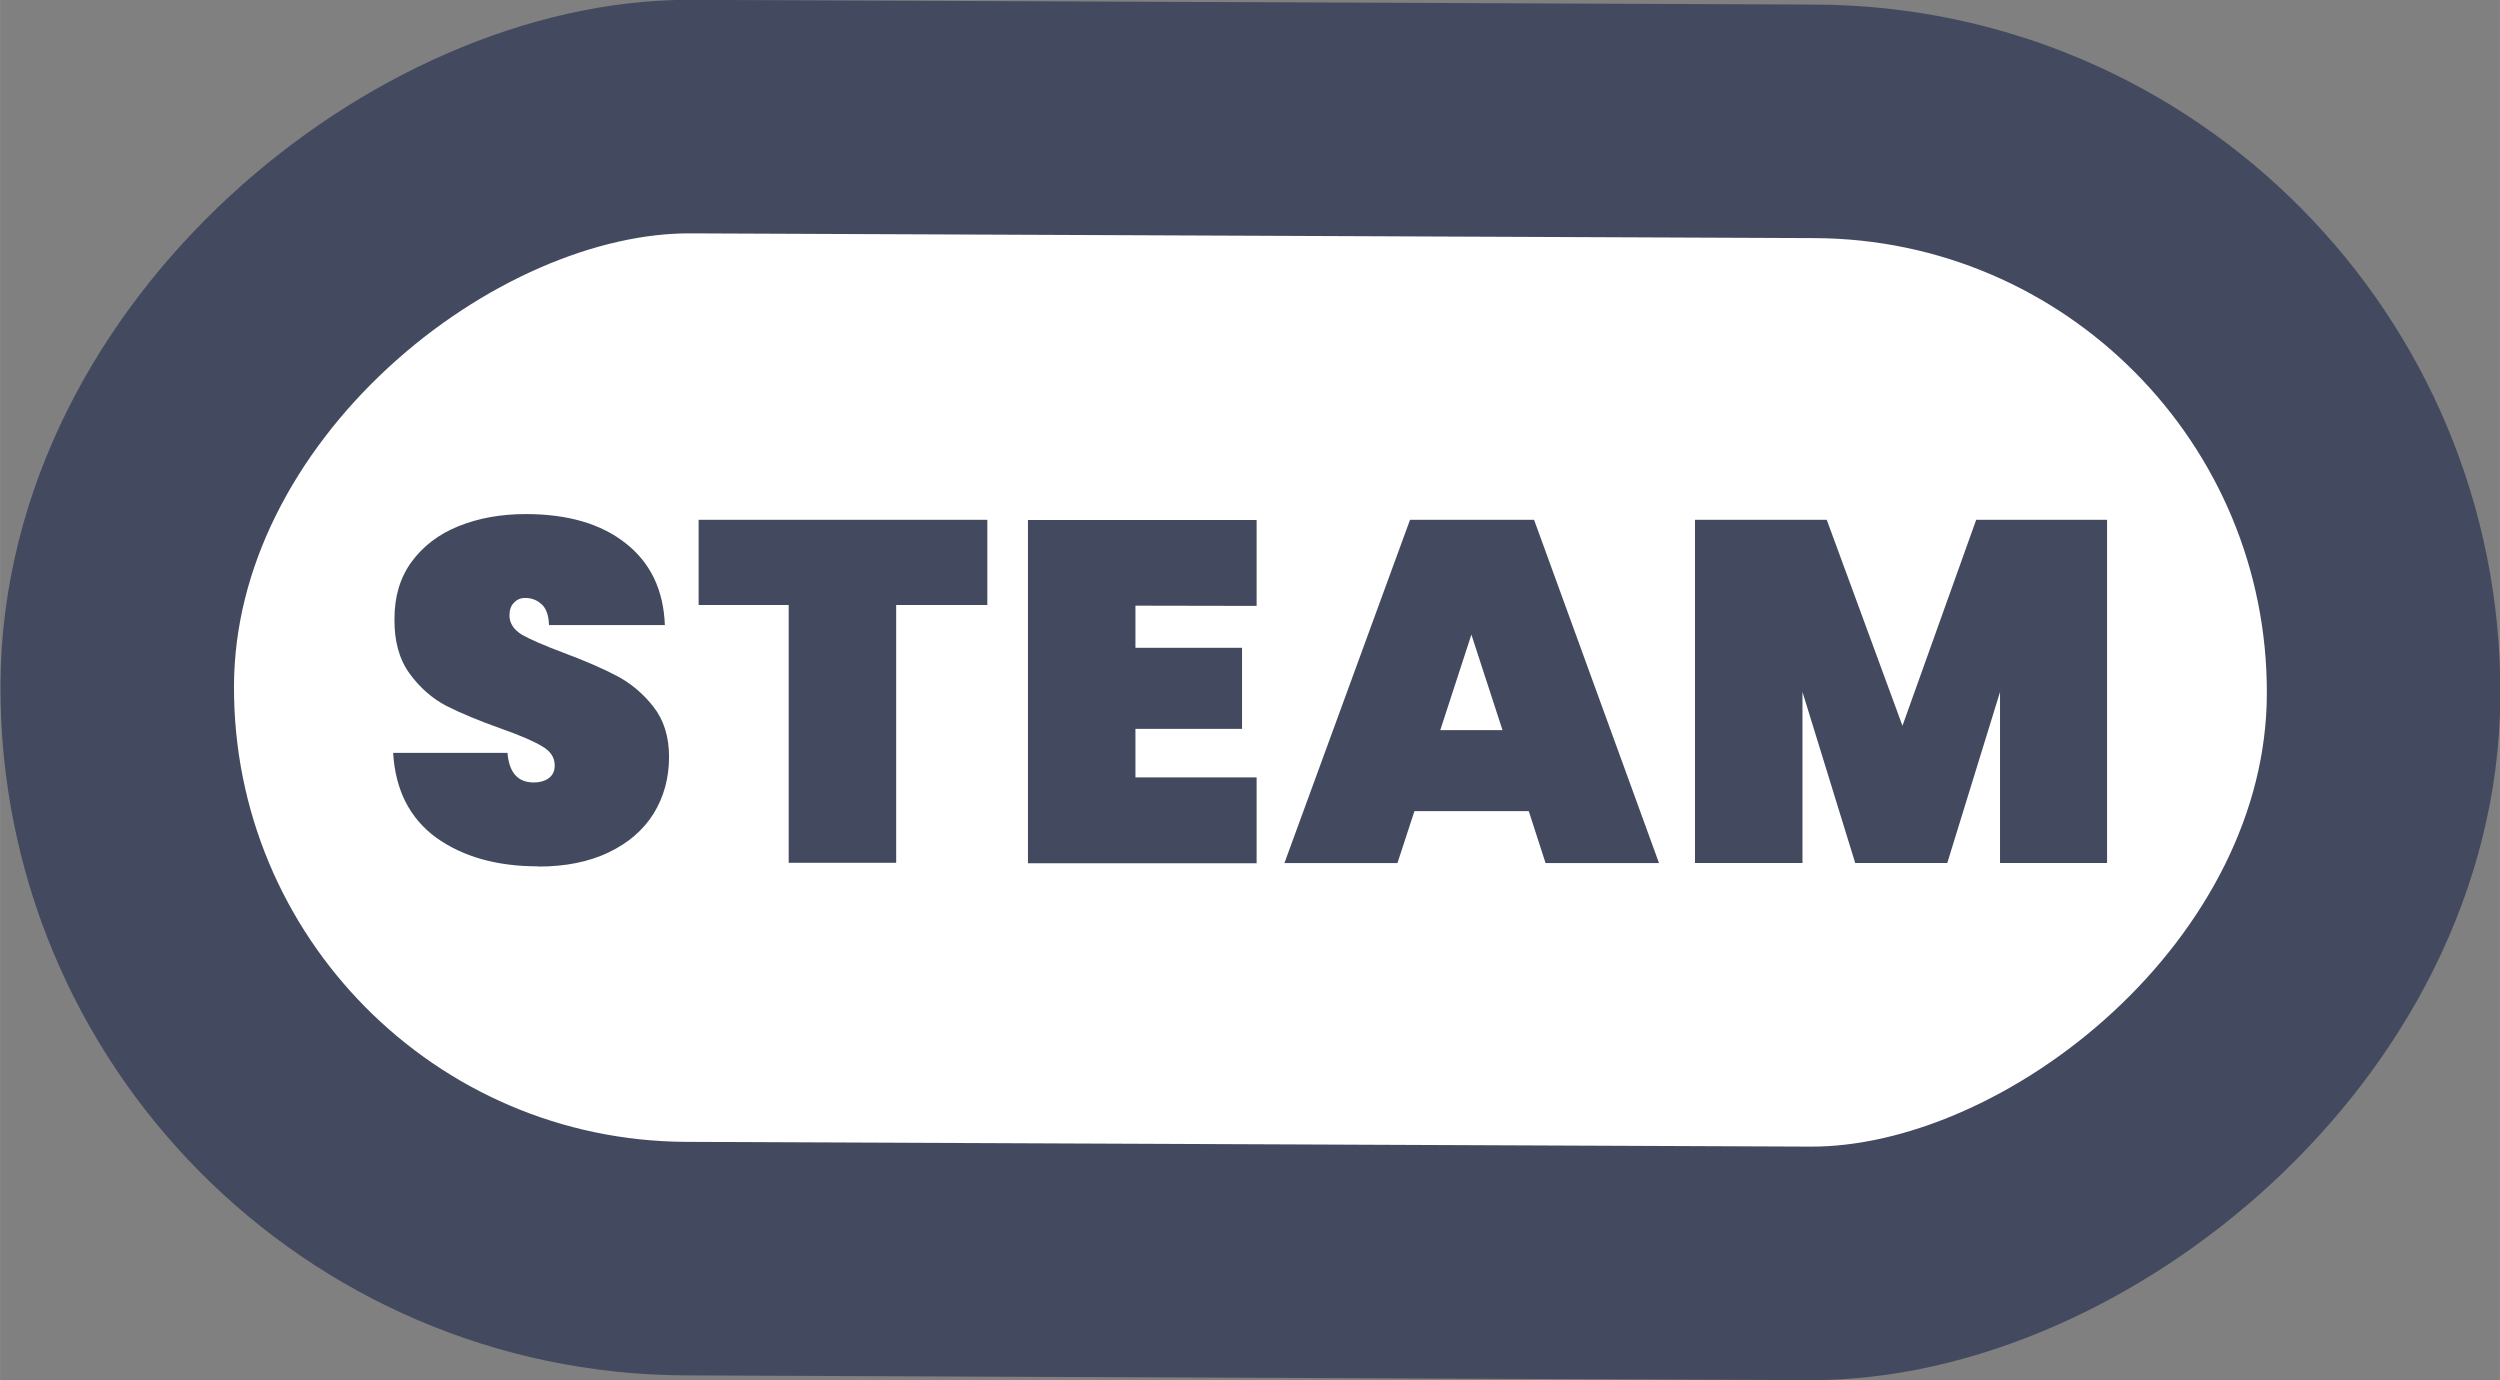 <?xml version="1.0" encoding="UTF-8" standalone="no"?>
<!-- Created with Inkscape (http://www.inkscape.org/) -->

<svg
   width="42.806"
   height="23.636"
   viewBox="0 0 11.326 6.254"
   version="1.1"
   id="svg1"
   xml:space="preserve"
   xmlns:xlink="http://www.w3.org/1999/xlink"
   xmlns="http://www.w3.org/2000/svg"
   xmlns:svg="http://www.w3.org/2000/svg"><rect x="0" y="0" width="11.326" height="6.254" fill="#808080" stroke="none"/><defs
     id="defs1"><linearGradient
       id="linearGradient1"><stop
         style="stop-color:#434a5f;stop-opacity:1;"
         offset="1"
         id="stop111" /><stop
         style="stop-color:#434a5f;stop-opacity:1;"
         offset="1"
         id="stop112" /></linearGradient><linearGradient
       id="linearGradient103"><stop
         style="stop-color:#434a5f;stop-opacity:1;"
         offset="1"
         id="stop103" /><stop
         style="stop-color:#434a5f;stop-opacity:1;"
         offset="1"
         id="stop104" /></linearGradient><linearGradient
       id="linearGradient301"><stop
         style="stop-color:#ffffff;stop-opacity:1;"
         offset="0.688"
         id="stop300" /><stop
         style="stop-color:#b2b2b2;stop-opacity:1;"
         offset="0.688"
         id="stop301" /></linearGradient><linearGradient
       xlink:href="#linearGradient1"
       id="linearGradient1155"
       gradientUnits="userSpaceOnUse"
       x1="-224.814"
       y1="80.729"
       x2="-206.414"
       y2="80.651" /><linearGradient
       xlink:href="#linearGradient103"
       id="linearGradient1156"
       gradientUnits="userSpaceOnUse"
       x1="103.38"
       y1="269.832"
       x2="111.146"
       y2="269.832" /><linearGradient
       xlink:href="#linearGradient301"
       id="linearGradient1281"
       x1="-224.814"
       y1="80.729"
       x2="-206.414"
       y2="80.651"
       gradientUnits="userSpaceOnUse" /></defs><g
     id="layer5"
     style="display:inline"
     transform="translate(-102.175,-368.3)"><g
       id="g1049"
       style="display:inline"
       transform="translate(28.047,149.389)"><rect
         style="fill:url(#linearGradient1281);fill-opacity:1;stroke:url(#linearGradient1155);stroke-width:1.058;stroke-linecap:round;stroke-linejoin:round;stroke-miterlimit:0;stroke-dasharray:none;paint-order:fill markers stroke"
         id="rect1049"
         width="5.174"
         height="10.268"
         x="-224.285"
         y="75.596"
         rx="2.587"
         ry="2.587"
         transform="rotate(-89.758)" /><path
         d="m 104.037,270.63 q -0.279,0 -0.461,-0.13 -0.18,-0.132 -0.195,-0.384 h 0.518 q 0.011,0.134 0.119,0.134 0.04,0 0.066,-0.018 0.029,-0.02 0.029,-0.059 0,-0.055 -0.059,-0.088 -0.059,-0.035 -0.184,-0.079 -0.149,-0.053 -0.248,-0.103 -0.097,-0.051 -0.167,-0.147 -0.07,-0.097 -0.068,-0.248 0,-0.151 0.077,-0.257 0.079,-0.108 0.213,-0.162 0.136,-0.055 0.305,-0.055 0.285,0 0.452,0.132 0.169,0.132 0.178,0.371 h -0.525 q -0.002,-0.066 -0.033,-0.094 -0.031,-0.029 -0.075,-0.029 -0.031,0 -0.051,0.022 -0.02,0.02 -0.02,0.057 0,0.053 0.057,0.088 0.059,0.033 0.187,0.081 0.147,0.055 0.242,0.105 0.097,0.051 0.167,0.141 0.07,0.09 0.07,0.226 0,0.143 -0.07,0.257 -0.07,0.112 -0.204,0.176 -0.134,0.064 -0.318,0.064 z m 2.036,-1.57 v 0.386 h -0.413 v 1.168 h -0.487 v -1.168 h -0.408 v -0.386 z m 0.671,0.389 v 0.191 h 0.483 v 0.367 h -0.483 v 0.22 h 0.549 v 0.389 h -1.036 v -1.555 h 1.036 v 0.389 z m 1.782,0.931 h -0.518 l -0.077,0.235 h -0.512 l 0.569,-1.555 h 0.562 l 0.566,1.555 h -0.514 z m -0.119,-0.367 -0.141,-0.433 -0.141,0.433 z m 2.739,-0.953 v 1.555 h -0.485 v -0.775 l -0.239,0.775 h -0.417 l -0.239,-0.775 v 0.775 h -0.487 v -1.555 h 0.597 l 0.343,0.933 0.334,-0.933 z"
         id="text1049"
         style="font-weight:900;font-size:2.196px;line-height:1.1;font-family:Poppins;-inkscape-font-specification:'Poppins Heavy';text-align:center;letter-spacing:0.051px;text-anchor:middle;fill:url(#linearGradient1156);stroke-width:0.794;stroke-linecap:square;stroke-linejoin:round;stroke-miterlimit:2.66;paint-order:stroke fill markers"
         transform="translate(-27.472,-47.794)"
         aria-label="STEAM" /></g></g></svg>
